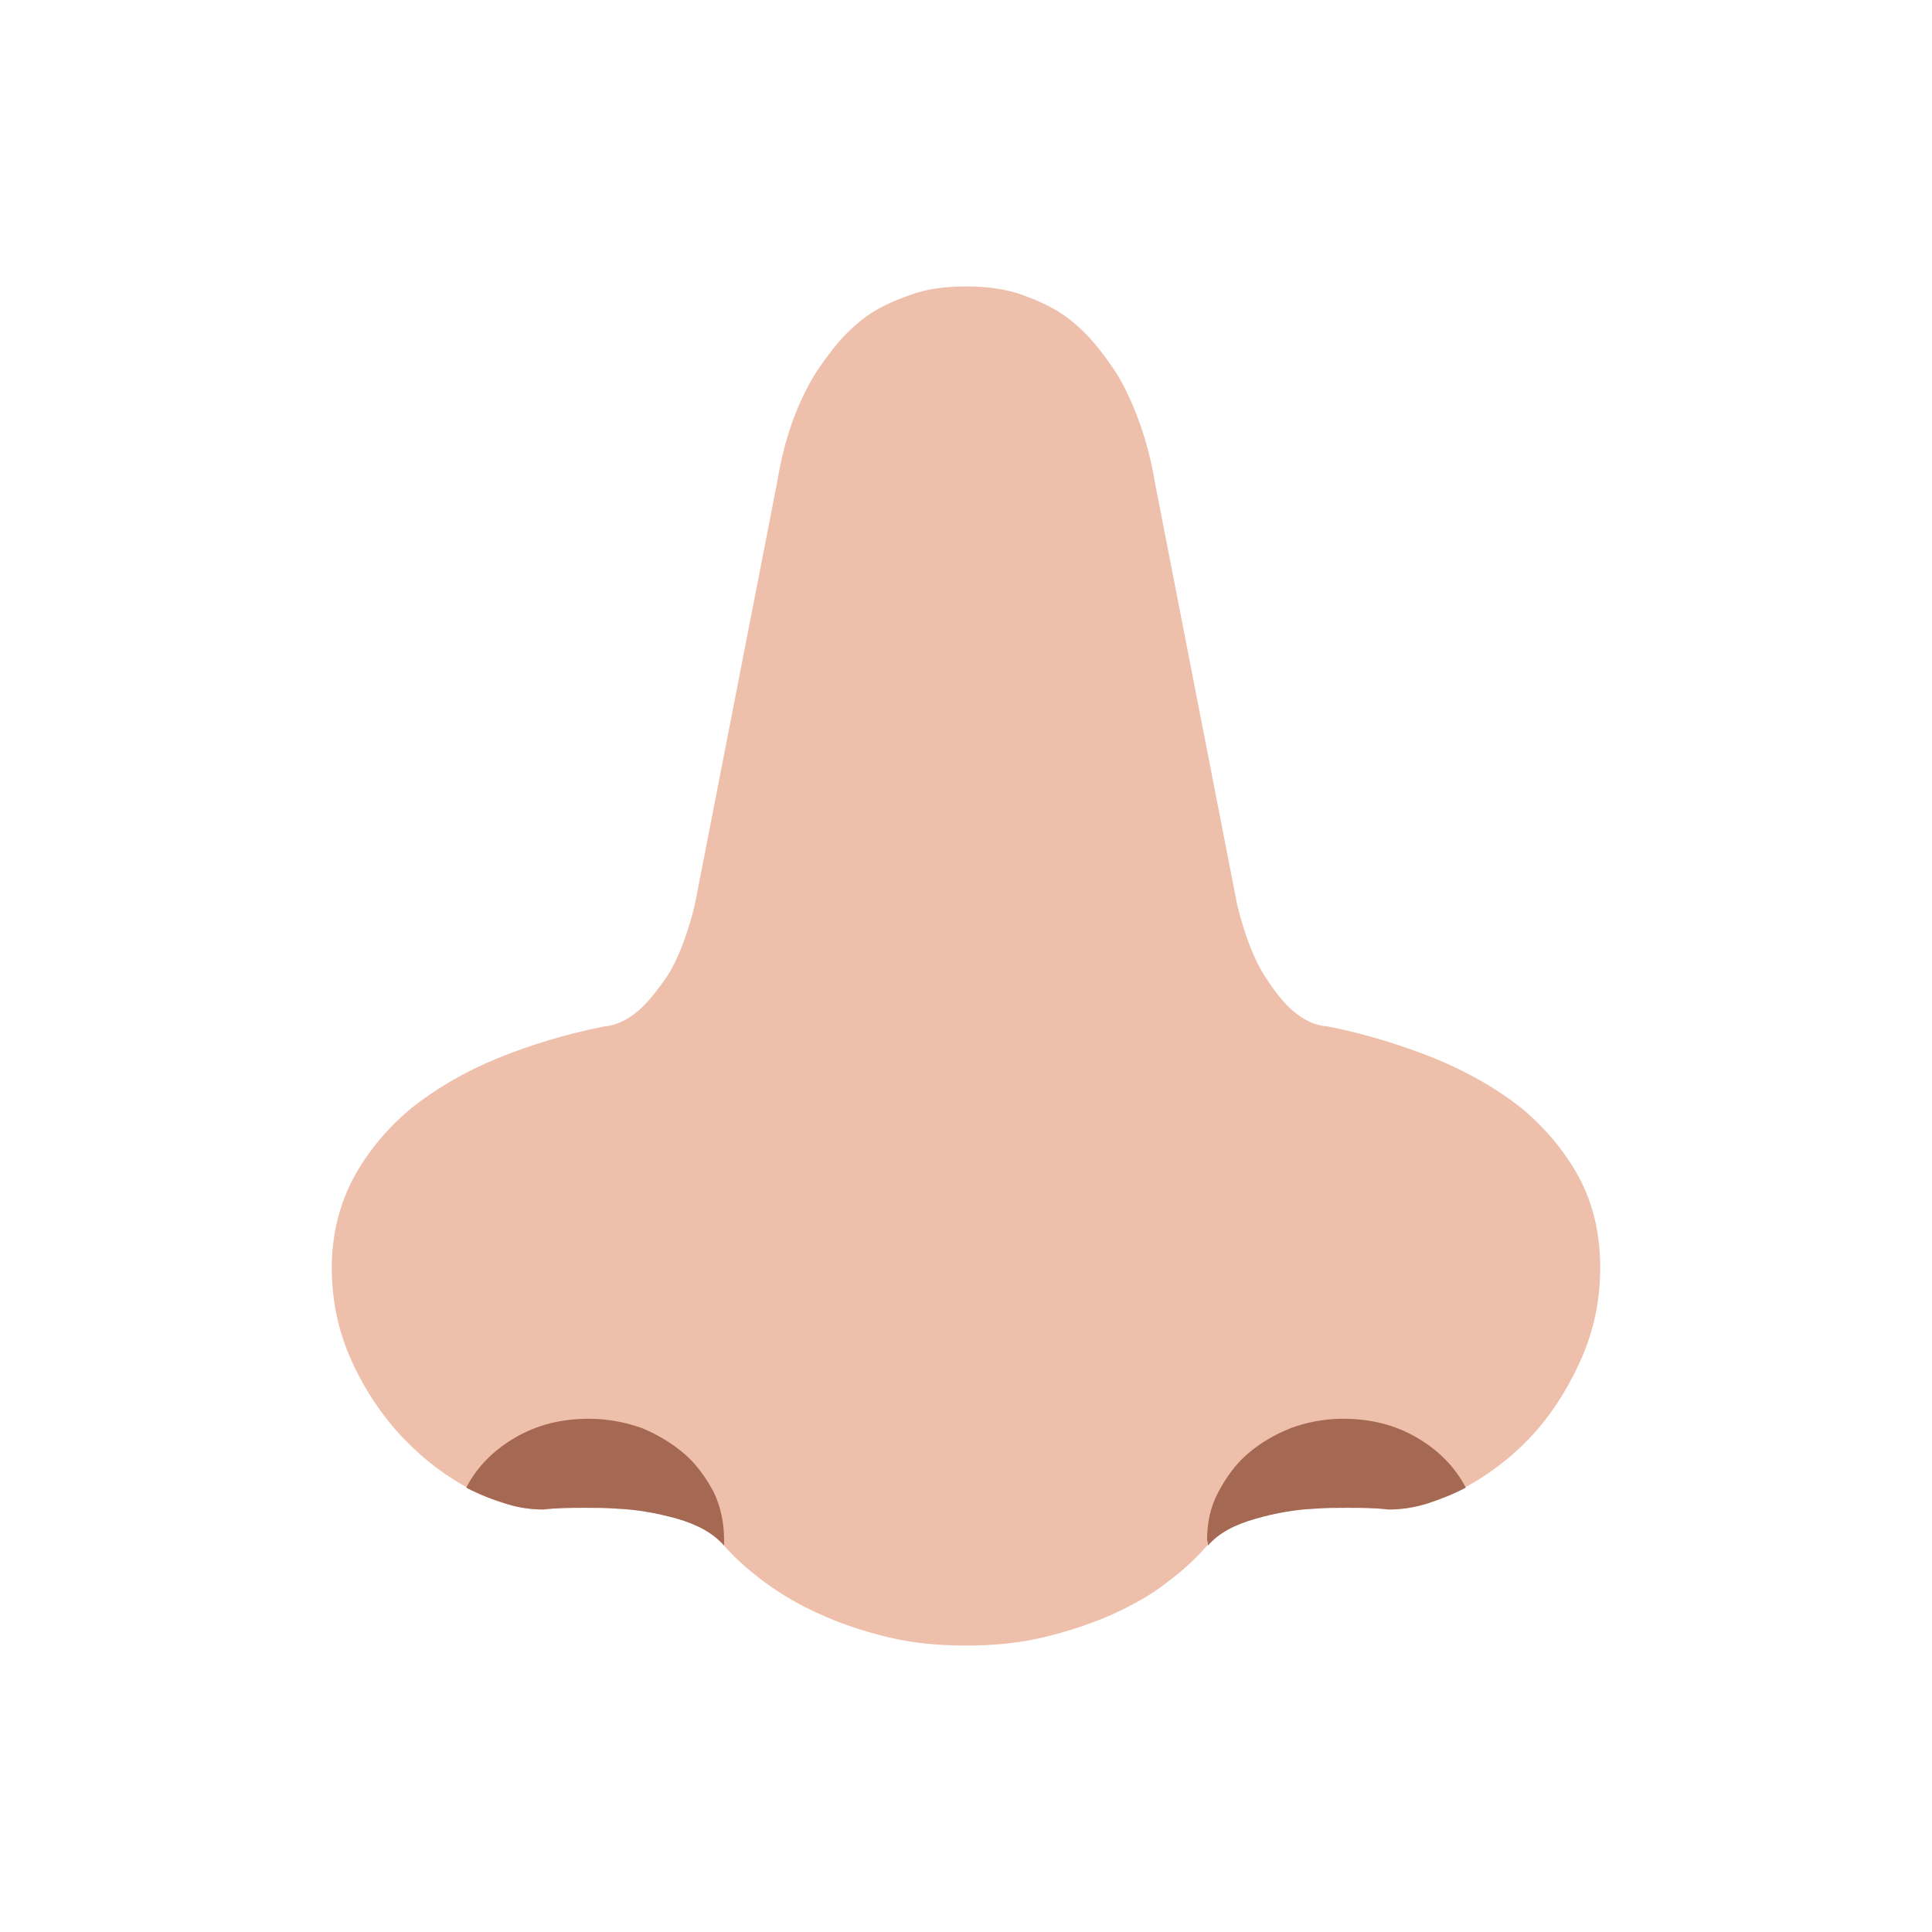 <svg version="1.1" xmlns="http://www.w3.org/2000/svg" viewBox="0 0 2300 2300"><g transform="scale(1,-1) translate(-256, -1869)">
		<path d="M1406-90c33 0 64 3 93 10 29 7 56 16 81 27 24 11 46 23 65 38 19 14 35 29 48 44 13 15 32 25 57 32 24 7 48 11 71 12 12 1 25 1 38 1 16 0 33 0 50-2 27 0 55 8 85 23 29 15 57 35 82 61 25 26 45 57 61 92 16 35 24 72 24 112 0 39-8 75-25 107-17 31-40 59-69 83-29 23-64 43-103 59-40 16-82 29-127 38-15 1-28 7-41 18-11 9-23 24-35 43-12 19-23 47-32 83l-98 503c-7 43-20 82-38 117-8 15-18 29-29 43-11 14-24 27-39 38-15 11-33 19-52 26-20 7-42 10-67 10-25 0-47-3-66-10-20-7-38-15-53-26-15-11-28-24-39-38-11-14-21-28-29-43-19-35-31-74-38-117l-98-503c-9-36-20-64-32-83-13-19-25-34-36-43-13-11-27-17-40-18-45-9-88-22-127-38-39-16-73-36-102-59-29-24-52-52-69-83-17-32-26-68-26-107 0-40 8-77 24-112 16-35 37-66 62-92 25-26 52-46 81-61 29-15 58-23 85-23 17 2 34 2 50 2 13 0 26 0 38-1 23-1 47-5 71-11 24-7 43-18 56-33 13-15 30-30 49-44 19-14 41-27 66-38 24-11 51-20 80-27 29-7 60-10 93-10 z" fill="#EEBFAA"/>
		<path d="M1694 29c13 15 32 25 57 32 24 7 48 11 71 12 12 1 25 1 38 1 15 0 32 0 49-2 15 0 30 2 46 7 15 5 31 11 46 19-13 25-33 45-59 60-26 15-55 22-87 22-22 0-43-4-62-11-20-8-37-18-52-31-15-13-26-29-35-46-9-17-13-36-13-56 0-1 0-2 1-3l0-4 z M1118 29l0 7c0 20-4 39-12 56-9 17-20 33-35 46-15 13-32 23-51 31-20 7-41 11-63 11-32 0-61-7-87-22-26-15-46-35-59-60 15-8 31-14 47-19 15-5 30-7 45-7 17 2 34 2 49 2 13 0 26 0 38-1 23-1 47-5 72-12 24-7 43-17 56-32 z" fill="#A56953"/>
	</g></svg>
